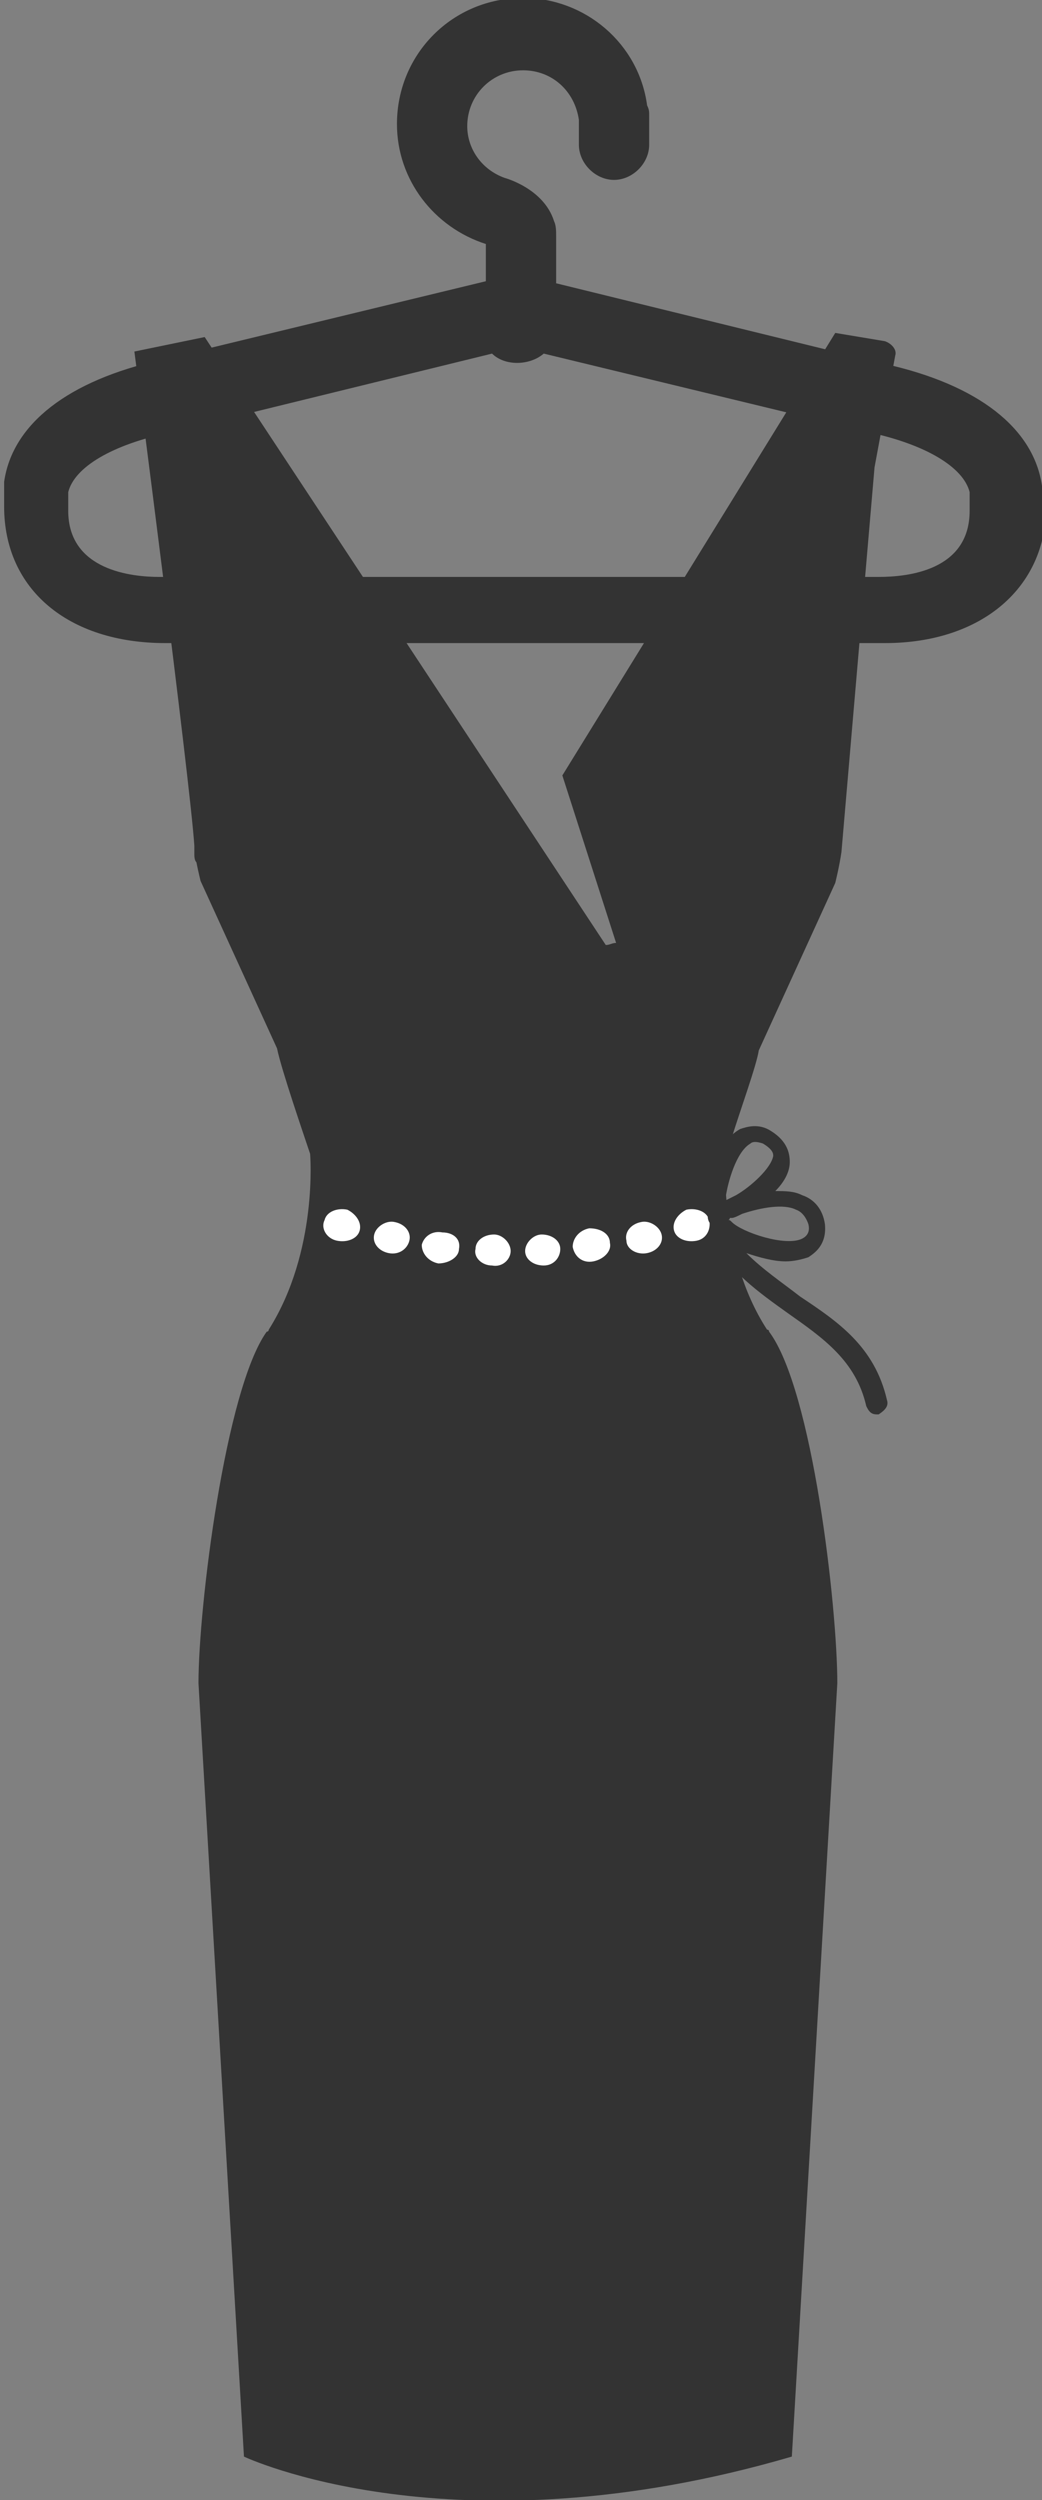 <svg xmlns="http://www.w3.org/2000/svg" xmlns:xlink="http://www.w3.org/1999/xlink" version="1.1" x="0px" y="0px" width="50.4px" height="120.9px" viewBox="5 5 50.4 120.9" enable-background="new 5 5 50.4 120.9" xml:space="preserve"><rect x="5" y="5" width="50.4" height="120.9" fill="#808080" stroke="none"/><g><path fill="#333333" d="M47.3 27.6l1-5.4c0.1-0.3-0.2-0.6-0.5-0.7l-2.4-0.4L32.2 42.5l2.6 8.1c-0.2 0-0.3 0.1-0.5 0.1L14.9 21.3 L11.5 22c0 0 2.7 20.8 2.9 23.9c0 0.1 0 0.1 0 0.2c0 0.1 0 0.1 0 0.2c0 0.1 0 0.3 0.1 0.4c0.1 0.5 0.2 0.9 0.2 0.9l3.7 8.1 c0.2 1 1.3 4.2 1.6 5.1c0 0 0.4 4.7-2 8.5c0 0 0 0.1-0.1 0.1c-2 2.8-3.3 13.3-3.3 17l2.2 37.4c0 0 10.1 4.8 26.5 0l2.2-37.4 c0-3.7-1.2-14.2-3.3-17c0 0 0-0.1-0.1-0.1c-2.4-3.7-2-8.5-2-8.5c0.1-0.2 0.1-0.4 0.2-0.7l0.2 0.1l-0.1-0.2c0.4-1.3 1.2-3.5 1.3-4.2 l3.7-8.1c0 0 0.2-0.8 0.3-1.5l0 0L47.3 27.6z"/><g><path fill="#333333" d="M55.4 28.5c-0.4-2.8-3.1-4.9-7.6-5.9l-15.9-3.9v-2.3c0-0.2 0-0.5-0.1-0.7c-0.5-1.6-2.4-2.1-2.4-2.1 c-1.1-0.4-1.8-1.4-1.8-2.5c0-1.5 1.2-2.7 2.7-2.7c1.4 0 2.5 1 2.7 2.4V12c0 0.9 0.8 1.7 1.7 1.7c0.9 0 1.7-0.8 1.7-1.7v-1.4 c0-0.2 0-0.3-0.1-0.5c-0.4-3-3-5.2-6-5.2c-3.4 0-6.1 2.7-6.1 6.1c0 2.7 1.8 5 4.3 5.8v1.8l-15.7 3.8c-4.5 1-7.2 3.1-7.6 5.9l0 1.2 c0 4 3.1 6.6 7.8 6.6h34.8c4.7 0 7.8-2.7 7.8-6.6v-1.1L55.4 28.5z M13.8 32.9h-1.1c-1.3 0-4.4-0.3-4.4-3.2v-0.9 c0.3-1.2 2.1-2.3 5-2.9l15.5-3.8c0.6 0.6 1.8 0.6 2.5 0L47 25.9c2.8 0.6 4.6 1.7 4.9 2.9v0.9c0 2.9-3 3.2-4.4 3.2h-1.1L13.8 32.9 L13.8 32.9z"/><g><path fill="#FFFFFF" d="M22.4 64.5c-0.1 0.4-0.6 0.6-1.1 0.5c-0.5-0.1-0.8-0.6-0.6-1c0.1-0.4 0.6-0.6 1.1-0.5 C22.2 63.7 22.5 64.1 22.4 64.5z"/><path fill="#FFFFFF" d="M24.8 65c-0.1 0.4-0.5 0.7-1 0.6c-0.5-0.1-0.8-0.5-0.7-0.9c0.1-0.4 0.6-0.7 1-0.6 C24.6 64.2 24.9 64.6 24.8 65z"/><path fill="#FFFFFF" d="M27.2 65.4c0 0.4-0.5 0.7-1 0.7c-0.5-0.1-0.8-0.5-0.8-0.9c0.1-0.4 0.5-0.7 1-0.6 C26.9 64.6 27.3 64.9 27.2 65.4z"/><path fill="#FFFFFF" d="M29.7 65.5c0 0.4-0.4 0.8-0.9 0.7c-0.5 0-0.9-0.4-0.8-0.8c0-0.4 0.4-0.7 0.9-0.7 C29.3 64.7 29.7 65.1 29.7 65.5z"/><path fill="#FFFFFF" d="M32.1 65.4c0 0.4-0.3 0.8-0.8 0.8c-0.5 0-0.9-0.3-0.9-0.7c0-0.4 0.4-0.8 0.8-0.8 C31.7 64.7 32.1 65 32.1 65.4z"/><path fill="#FFFFFF" d="M34.5 65.1c0.1 0.4-0.3 0.8-0.8 0.9c-0.5 0.1-0.9-0.2-1-0.7c0-0.4 0.3-0.8 0.8-0.9 C34.1 64.4 34.5 64.7 34.5 65.1z"/><path fill="#FFFFFF" d="M37 64.7c0.1 0.4-0.2 0.8-0.7 0.9c-0.5 0.1-1-0.2-1-0.6c-0.1-0.4 0.2-0.8 0.7-0.9 C36.4 64 36.9 64.3 37 64.7z"/><path fill="#FFFFFF" d="M39.3 64c0.1 0.4-0.1 0.9-0.6 1c-0.5 0.1-1-0.1-1.1-0.5c-0.1-0.4 0.2-0.8 0.6-1 C38.7 63.4 39.2 63.6 39.3 64z"/></g><path fill="#333333" d="M47.9 72.7c-0.6-2.6-2.4-3.8-4.2-5c-0.9-0.7-1.8-1.3-2.6-2.1c0.6 0.2 1.3 0.4 1.9 0.4 c0.4 0 0.8-0.1 1.1-0.2c0.3-0.2 0.9-0.6 0.8-1.6c-0.1-0.7-0.5-1.2-1.1-1.4c-0.4-0.2-0.8-0.2-1.3-0.2c0.4-0.4 0.7-0.9 0.7-1.4 c0-0.4-0.1-1-0.9-1.5c-0.6-0.4-1.2-0.2-1.5-0.1c-1.1 0.6-1.7 2.5-1.7 3.3c0 0.3 0.2 0.5 0.4 0.5c0 0 0.1 0 0.1 0 c-0.1 0-0.2 0.1-0.2 0.1c-0.2 0.2-0.2 0.4-0.1 0.6c0.1 0.1 0.2 0.2 0.3 0.2v0c-0.2 0.1-0.3 0.4-0.2 0.6c0.9 1.6 2.3 2.6 3.7 3.6 c1.7 1.2 3.3 2.3 3.8 4.5c0.1 0.2 0.2 0.4 0.5 0.4c0 0 0.1 0 0.1 0C47.8 73.2 48 73 47.9 72.7z M43.5 63.5 c0.3 0.1 0.5 0.4 0.6 0.7c0.1 0.4-0.1 0.6-0.3 0.7c-0.8 0.4-2.9-0.3-3.4-0.8c-0.1-0.1-0.1-0.1-0.2-0.1c0 0 0.1 0 0.1-0.1 c0 0 0.1 0 0.1 0c0.1 0 0.3-0.1 0.5-0.2C41.8 63.4 42.9 63.2 43.5 63.5z M40.1 62.9c0.1-0.7 0.5-2.2 1.2-2.6 c0.1-0.1 0.3-0.1 0.6 0c0.5 0.3 0.5 0.5 0.5 0.6c-0.1 0.6-1.1 1.5-1.8 1.9c-0.2 0.1-0.4 0.2-0.6 0.3C40 63.1 40.1 63 40.1 62.9z"/></g></g></svg>